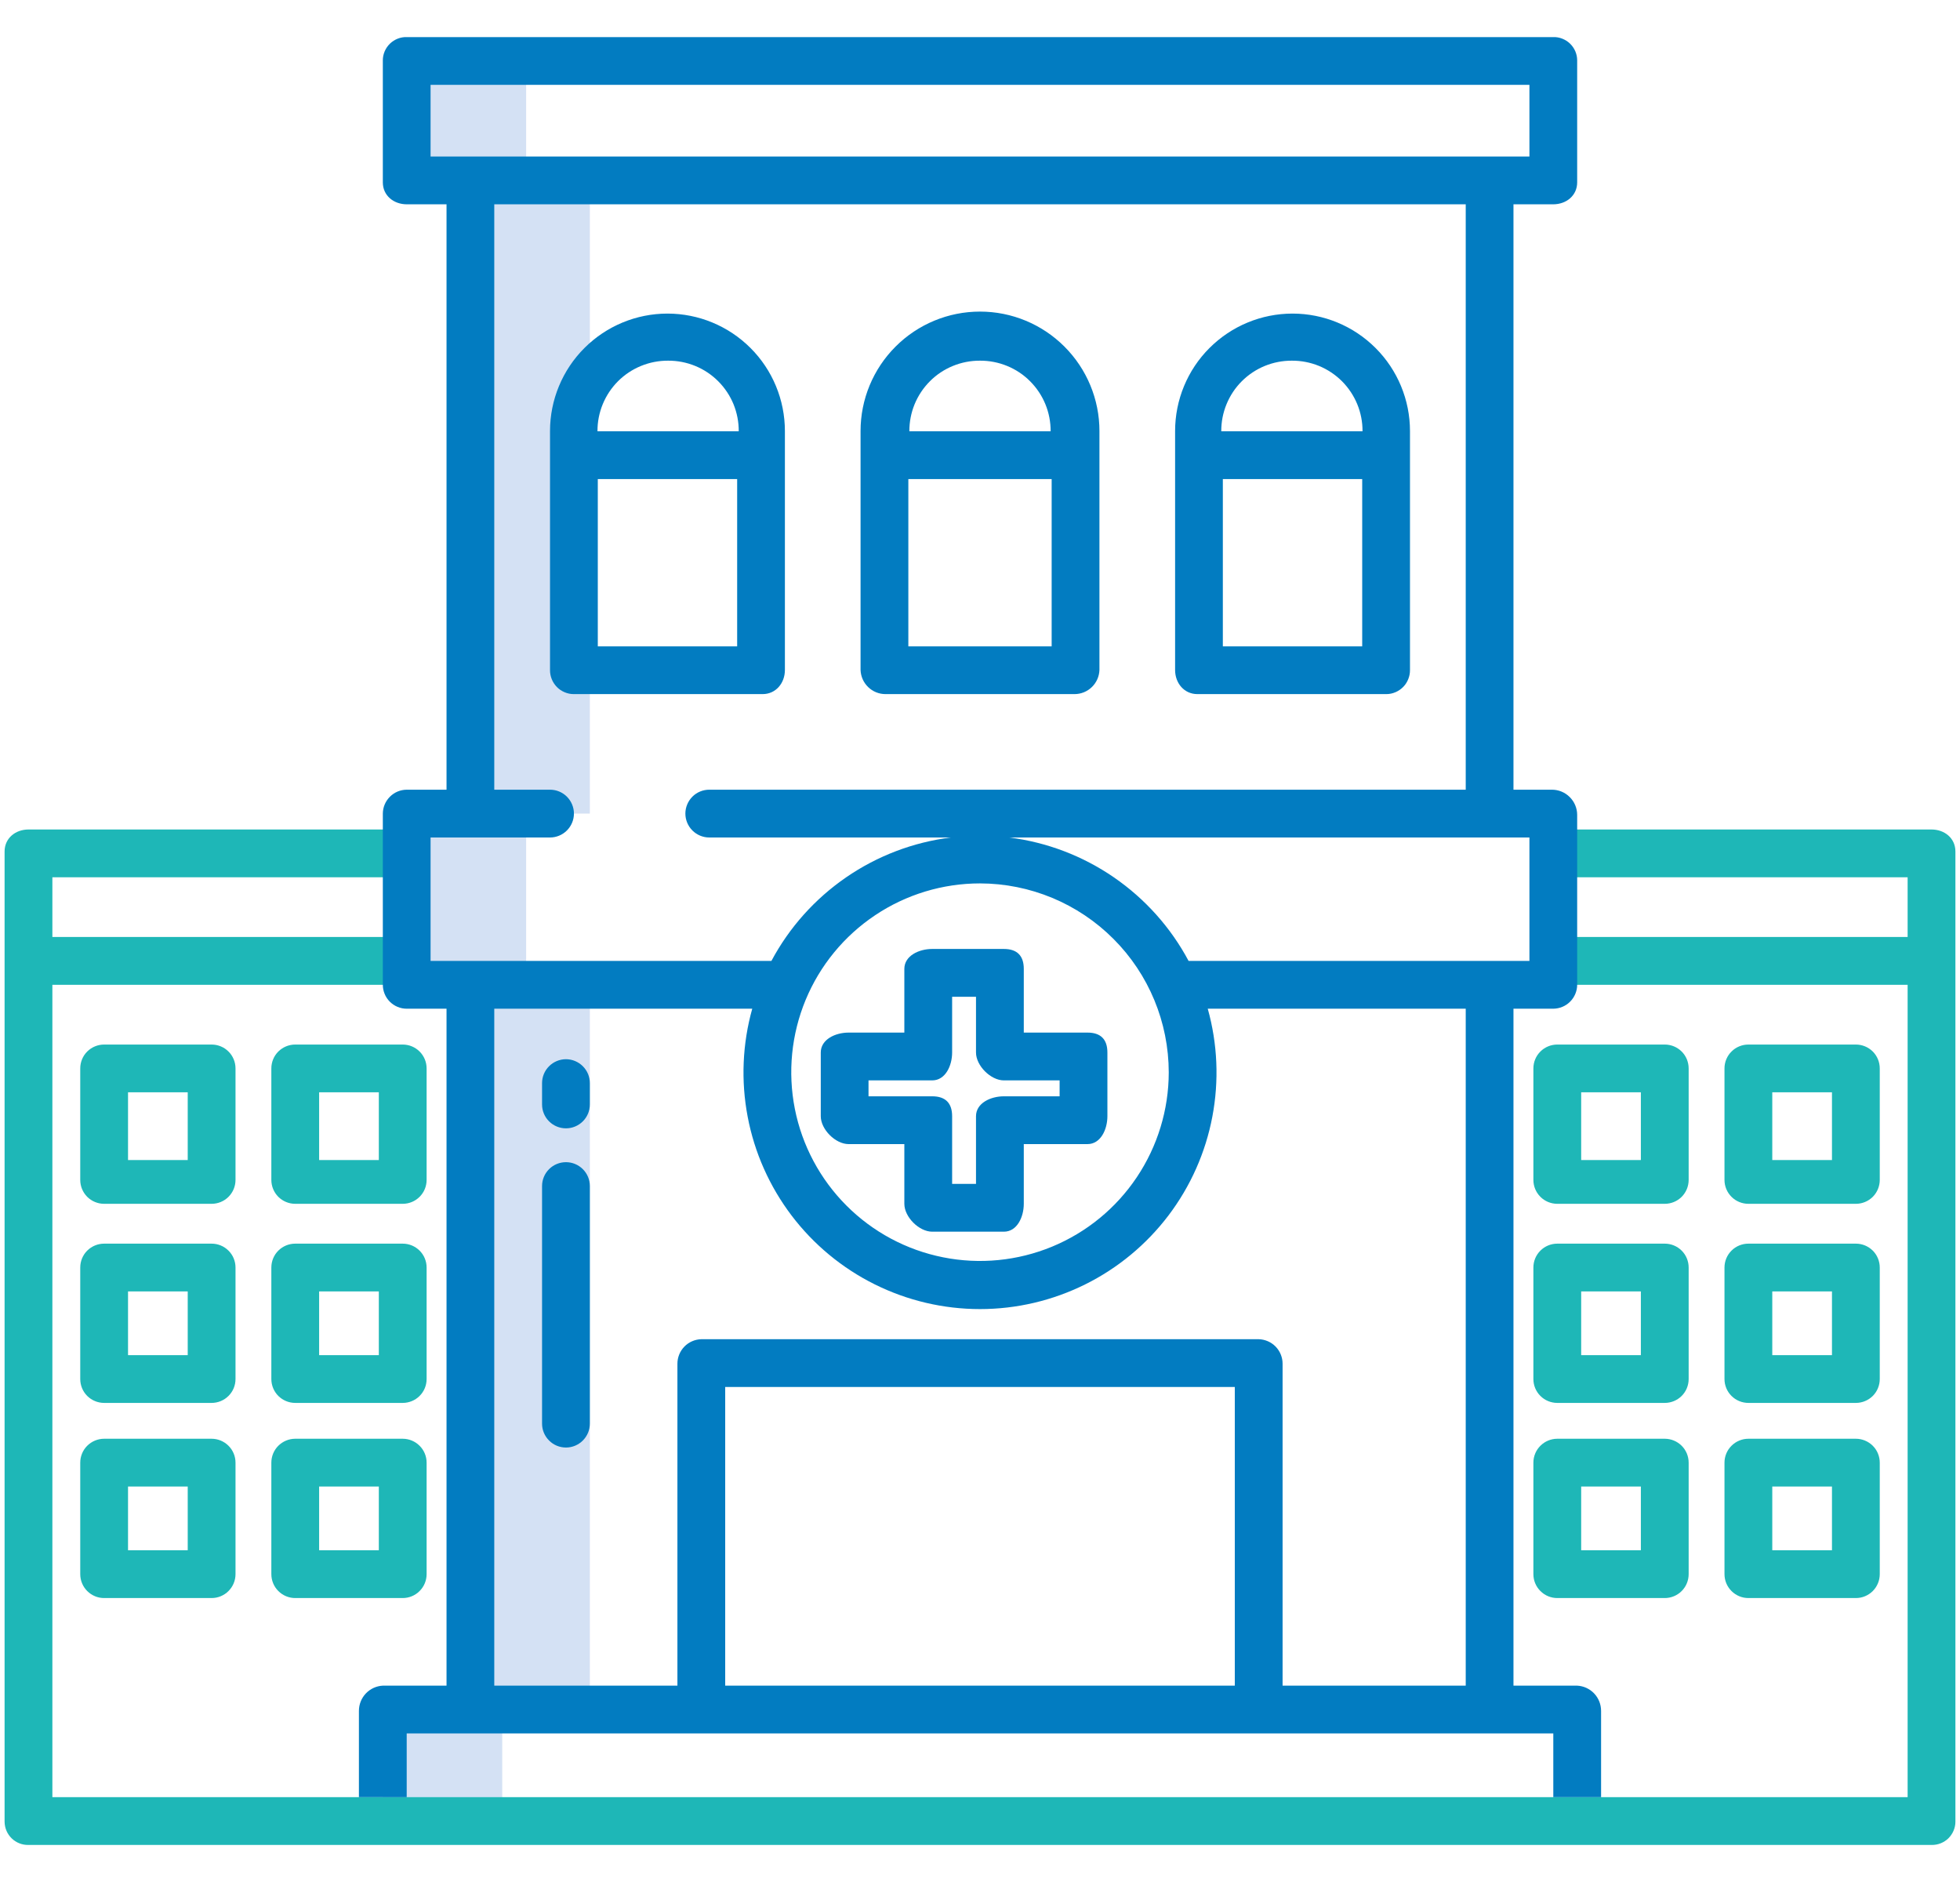 <svg width="50" height="48" viewBox="0 0 50 48" fill="none" xmlns="http://www.w3.org/2000/svg">
<path d="M13.422 1.555H10.375V4.602H12V20.75H10.375V25.117H12V43.602H9.766V46.445H12.812V43.602H15.047V25.117H13.422V20.75H15.047V4.602H13.422V1.555Z" fill="#D4E1F4"/>
<path d="M20.023 17.088V10.994C20.023 10.2 19.708 9.437 19.146 8.876C18.584 8.314 17.822 7.998 17.027 7.998C16.233 7.998 15.471 8.314 14.909 8.876C14.347 9.437 14.031 10.2 14.031 10.994V17.088C14.03 17.168 14.045 17.247 14.075 17.321C14.104 17.395 14.149 17.463 14.204 17.52C14.26 17.578 14.327 17.623 14.4 17.654C14.474 17.686 14.553 17.703 14.633 17.703H19.455C19.791 17.703 20.023 17.424 20.023 17.088ZM17.044 9.199C17.281 9.198 17.516 9.243 17.735 9.333C17.955 9.423 18.154 9.556 18.321 9.723C18.489 9.891 18.622 10.09 18.712 10.309C18.801 10.528 18.847 10.763 18.845 11H15.242C15.24 10.763 15.286 10.528 15.376 10.309C15.466 10.09 15.599 9.89 15.766 9.723C15.934 9.555 16.133 9.423 16.353 9.333C16.572 9.243 16.807 9.198 17.044 9.199ZM15.25 16.485V12.219H18.805V16.485H15.25ZM30.545 17.703H35.368C35.448 17.703 35.526 17.686 35.6 17.654C35.673 17.623 35.74 17.577 35.796 17.52C35.852 17.463 35.896 17.395 35.925 17.321C35.955 17.247 35.97 17.168 35.969 17.088V10.994C35.969 10.2 35.653 9.437 35.091 8.876C34.529 8.314 33.767 7.998 32.973 7.998C32.178 7.998 31.416 8.314 30.854 8.876C30.292 9.437 29.977 10.2 29.977 10.994V17.088C29.977 17.424 30.209 17.703 30.545 17.703ZM31.195 16.485V12.219H34.75V16.485H31.195ZM32.957 9.199C33.194 9.198 33.428 9.243 33.648 9.333C33.867 9.423 34.066 9.556 34.234 9.723C34.401 9.891 34.534 10.09 34.624 10.309C34.714 10.528 34.76 10.763 34.758 11H31.155C31.153 10.763 31.199 10.528 31.289 10.309C31.379 10.09 31.511 9.89 31.679 9.723C31.847 9.555 32.046 9.423 32.265 9.333C32.485 9.243 32.72 9.198 32.957 9.199ZM22.589 17.703H27.411C27.576 17.703 27.735 17.639 27.853 17.524C27.972 17.409 28.041 17.253 28.047 17.088V10.994C28.047 10.186 27.726 9.411 27.154 8.84C26.583 8.268 25.808 7.947 25 7.947C24.192 7.947 23.417 8.268 22.846 8.84C22.274 9.411 21.953 10.186 21.953 10.994V17.088C21.959 17.253 22.028 17.409 22.147 17.524C22.265 17.639 22.424 17.703 22.589 17.703ZM23.172 16.485V12.219H26.828V16.485H23.172ZM25 9.199C25.237 9.198 25.472 9.243 25.691 9.333C25.911 9.423 26.11 9.555 26.277 9.723C26.445 9.891 26.578 10.09 26.668 10.309C26.758 10.528 26.803 10.763 26.802 11H23.198C23.197 10.763 23.242 10.528 23.332 10.309C23.422 10.09 23.555 9.891 23.723 9.723C23.89 9.555 24.089 9.423 24.309 9.333C24.528 9.243 24.763 9.198 25 9.199ZM27.742 26.336H26.117V24.711C26.117 24.375 25.946 24.203 25.609 24.203H23.781C23.445 24.203 23.07 24.375 23.07 24.711V26.336H21.648C21.312 26.336 20.938 26.508 20.938 26.844V28.469C20.938 28.805 21.312 29.18 21.648 29.18H23.07V30.703C23.07 31.04 23.445 31.414 23.781 31.414H25.609C25.946 31.414 26.117 31.04 26.117 30.703V29.18H27.742C28.079 29.18 28.25 28.805 28.25 28.469V26.844C28.25 26.508 28.079 26.336 27.742 26.336ZM27.031 27.961H25.609C25.273 27.961 24.898 28.133 24.898 28.469V30.195H24.289V28.469C24.289 28.133 24.118 27.961 23.781 27.961H22.156V27.555H23.781C24.118 27.555 24.289 27.18 24.289 26.844V25.422H24.898V26.844C24.898 27.18 25.273 27.555 25.609 27.555H27.031V27.961ZM14.438 29.641C14.276 29.641 14.121 29.705 14.007 29.819C13.892 29.933 13.828 30.088 13.828 30.25V36.31C13.828 36.471 13.892 36.626 14.007 36.74C14.121 36.855 14.276 36.919 14.438 36.919C14.599 36.919 14.754 36.855 14.868 36.74C14.983 36.626 15.047 36.471 15.047 36.31V30.25C15.047 30.088 14.983 29.933 14.868 29.819C14.754 29.705 14.599 29.641 14.438 29.641ZM14.438 27.015C14.276 27.015 14.121 27.08 14.007 27.194C13.892 27.308 13.828 27.463 13.828 27.625V28.169C13.828 28.331 13.892 28.486 14.007 28.6C14.121 28.714 14.276 28.778 14.438 28.778C14.599 28.778 14.754 28.714 14.868 28.6C14.983 28.486 15.047 28.331 15.047 28.169V27.625C15.047 27.463 14.983 27.308 14.868 27.194C14.754 27.08 14.599 27.015 14.438 27.015Z" fill="#027CC1"/>
<path d="M49.273 21.156H39.727V22.375H48.664V23.898H39.625V25.117H48.664V45.836H1.336V25.117H10.375V23.898H1.336V22.375H10.375V21.156H0.727C0.39 21.156 0.117 21.381 0.117 21.717V46.463C0.118 46.542 0.134 46.62 0.165 46.693C0.196 46.766 0.241 46.831 0.298 46.887C0.354 46.942 0.421 46.985 0.495 47.014C0.569 47.043 0.647 47.057 0.727 47.055H49.273C49.352 47.057 49.431 47.043 49.505 47.014C49.578 46.985 49.646 46.942 49.703 46.887C49.759 46.831 49.804 46.766 49.835 46.693C49.866 46.62 49.883 46.542 49.883 46.463V21.717C49.883 21.381 49.61 21.156 49.273 21.156Z" fill="#1EB7B7"/>
<path d="M6.008 27.25C6.008 27.088 5.944 26.933 5.829 26.819C5.715 26.705 5.56 26.641 5.398 26.641H2.656C2.495 26.641 2.34 26.705 2.225 26.819C2.111 26.933 2.047 27.088 2.047 27.25V30.094C2.047 30.255 2.111 30.41 2.225 30.525C2.34 30.639 2.495 30.703 2.656 30.703H5.398C5.56 30.703 5.715 30.639 5.829 30.525C5.944 30.41 6.008 30.255 6.008 30.094V27.25ZM4.789 29.586H3.266V27.859H4.789V29.586ZM6.008 32.328C6.008 32.166 5.944 32.011 5.829 31.897C5.715 31.783 5.56 31.719 5.398 31.719H2.656C2.495 31.719 2.34 31.783 2.225 31.897C2.111 32.011 2.047 32.166 2.047 32.328V35.172C2.047 35.334 2.111 35.489 2.225 35.603C2.34 35.717 2.495 35.781 2.656 35.781H5.398C5.56 35.781 5.715 35.717 5.829 35.603C5.944 35.489 6.008 35.334 6.008 35.172V32.328ZM4.789 34.562H3.266V32.938H4.789V34.562ZM6.008 37.305C6.008 37.143 5.944 36.988 5.829 36.874C5.715 36.76 5.56 36.695 5.398 36.695H2.656C2.495 36.695 2.34 36.76 2.225 36.874C2.111 36.988 2.047 37.143 2.047 37.305V40.148C2.047 40.31 2.111 40.465 2.225 40.579C2.34 40.694 2.495 40.758 2.656 40.758H5.398C5.56 40.758 5.715 40.694 5.829 40.579C5.944 40.465 6.008 40.31 6.008 40.148V37.305ZM4.789 39.539H3.266V37.914H4.789V39.539ZM10.883 27.25C10.883 27.088 10.819 26.933 10.704 26.819C10.59 26.705 10.435 26.641 10.273 26.641H7.531C7.37 26.641 7.215 26.705 7.1 26.819C6.986 26.933 6.922 27.088 6.922 27.25V30.094C6.922 30.255 6.986 30.41 7.1 30.525C7.215 30.639 7.37 30.703 7.531 30.703H10.273C10.435 30.703 10.59 30.639 10.704 30.525C10.819 30.41 10.883 30.255 10.883 30.094V27.25ZM9.664 29.586H8.141V27.859H9.664V29.586ZM10.883 32.328C10.883 32.166 10.819 32.011 10.704 31.897C10.59 31.783 10.435 31.719 10.273 31.719H7.531C7.37 31.719 7.215 31.783 7.1 31.897C6.986 32.011 6.922 32.166 6.922 32.328V35.172C6.922 35.334 6.986 35.489 7.1 35.603C7.215 35.717 7.37 35.781 7.531 35.781H10.273C10.435 35.781 10.59 35.717 10.704 35.603C10.819 35.489 10.883 35.334 10.883 35.172V32.328ZM9.664 34.562H8.141V32.938H9.664V34.562ZM10.883 37.305C10.883 37.143 10.819 36.988 10.704 36.874C10.59 36.76 10.435 36.695 10.273 36.695H7.531C7.37 36.695 7.215 36.76 7.1 36.874C6.986 36.988 6.922 37.143 6.922 37.305V40.148C6.922 40.31 6.986 40.465 7.1 40.579C7.215 40.694 7.37 40.758 7.531 40.758H10.273C10.435 40.758 10.59 40.694 10.704 40.579C10.819 40.465 10.883 40.31 10.883 40.148V37.305ZM9.664 39.539H8.141V37.914H9.664V39.539ZM43.078 27.25C43.078 27.088 43.014 26.933 42.9 26.819C42.785 26.705 42.63 26.641 42.469 26.641H39.727C39.565 26.641 39.41 26.705 39.296 26.819C39.181 26.933 39.117 27.088 39.117 27.25V30.094C39.117 30.255 39.181 30.41 39.296 30.525C39.41 30.639 39.565 30.703 39.727 30.703H42.469C42.63 30.703 42.785 30.639 42.9 30.525C43.014 30.41 43.078 30.255 43.078 30.094V27.25ZM41.859 29.586H40.336V27.859H41.859V29.586ZM43.078 32.328C43.078 32.166 43.014 32.011 42.9 31.897C42.785 31.783 42.63 31.719 42.469 31.719H39.727C39.565 31.719 39.41 31.783 39.296 31.897C39.181 32.011 39.117 32.166 39.117 32.328V35.172C39.117 35.334 39.181 35.489 39.296 35.603C39.41 35.717 39.565 35.781 39.727 35.781H42.469C42.63 35.781 42.785 35.717 42.9 35.603C43.014 35.489 43.078 35.334 43.078 35.172V32.328ZM41.859 34.562H40.336V32.938H41.859V34.562ZM43.078 37.305C43.078 37.143 43.014 36.988 42.9 36.874C42.785 36.76 42.63 36.695 42.469 36.695H39.727C39.565 36.695 39.41 36.76 39.296 36.874C39.181 36.988 39.117 37.143 39.117 37.305V40.148C39.117 40.31 39.181 40.465 39.296 40.579C39.41 40.694 39.565 40.758 39.727 40.758H42.469C42.63 40.758 42.785 40.694 42.9 40.579C43.014 40.465 43.078 40.31 43.078 40.148V37.305ZM41.859 39.539H40.336V37.914H41.859V39.539ZM47.953 27.25C47.953 27.088 47.889 26.933 47.775 26.819C47.66 26.705 47.505 26.641 47.344 26.641H44.602C44.44 26.641 44.285 26.705 44.171 26.819C44.056 26.933 43.992 27.088 43.992 27.25V30.094C43.992 30.255 44.056 30.41 44.171 30.525C44.285 30.639 44.44 30.703 44.602 30.703H47.344C47.505 30.703 47.66 30.639 47.775 30.525C47.889 30.41 47.953 30.255 47.953 30.094V27.25ZM45.211 27.859H46.734V29.586H45.211V27.859ZM47.953 32.328C47.953 32.166 47.889 32.011 47.775 31.897C47.66 31.783 47.505 31.719 47.344 31.719H44.602C44.44 31.719 44.285 31.783 44.171 31.897C44.056 32.011 43.992 32.166 43.992 32.328V35.172C43.992 35.334 44.056 35.489 44.171 35.603C44.285 35.717 44.44 35.781 44.602 35.781H47.344C47.505 35.781 47.66 35.717 47.775 35.603C47.889 35.489 47.953 35.334 47.953 35.172V32.328ZM45.211 32.938H46.734V34.562H45.211V32.938ZM47.953 37.305C47.953 37.143 47.889 36.988 47.775 36.874C47.66 36.76 47.505 36.695 47.344 36.695H44.602C44.44 36.695 44.285 36.76 44.171 36.874C44.056 36.988 43.992 37.143 43.992 37.305V40.148C43.992 40.31 44.056 40.465 44.171 40.579C44.285 40.694 44.44 40.758 44.602 40.758H47.344C47.505 40.758 47.66 40.694 47.775 40.579C47.889 40.465 47.953 40.31 47.953 40.148V37.305ZM45.211 37.914H46.734V39.539H45.211V37.914Z" fill="#1EB7B7"/>
<path d="M40.232 42.992H38.609V25.727H39.621C39.784 25.726 39.94 25.662 40.054 25.547C40.169 25.432 40.234 25.276 40.234 25.114V20.784C40.234 20.614 40.166 20.45 40.045 20.33C39.925 20.209 39.761 20.141 39.591 20.141H38.609V5.211H39.621C39.958 5.211 40.234 4.988 40.234 4.651V1.538C40.234 1.458 40.217 1.38 40.186 1.307C40.154 1.234 40.109 1.168 40.052 1.113C39.995 1.058 39.927 1.015 39.853 0.986C39.78 0.957 39.701 0.943 39.621 0.946H10.379C10.299 0.943 10.22 0.957 10.146 0.986C10.073 1.015 10.005 1.058 9.948 1.113C9.891 1.168 9.846 1.234 9.814 1.307C9.783 1.38 9.766 1.458 9.766 1.538V4.651C9.766 4.988 10.042 5.211 10.379 5.211H11.391V20.141H10.379C10.216 20.141 10.06 20.206 9.946 20.321C9.831 20.436 9.766 20.591 9.766 20.754V25.116C9.766 25.278 9.83 25.433 9.944 25.548C10.059 25.662 10.214 25.727 10.376 25.727H11.391V42.992H9.768C9.603 43 9.447 43.071 9.333 43.191C9.219 43.311 9.156 43.47 9.156 43.636V45.836H10.375V44.211H39.625V45.836H40.844V43.636C40.844 43.47 40.781 43.311 40.667 43.191C40.553 43.071 40.397 43 40.232 42.992ZM39.016 24.508H30.321C29.866 23.655 29.212 22.925 28.416 22.377C27.619 21.829 26.703 21.48 25.744 21.36H39.016V24.508ZM29.815 27.352C29.814 28.304 29.53 29.234 29 30.025C28.471 30.816 27.718 31.432 26.838 31.796C25.958 32.159 24.991 32.254 24.057 32.067C23.123 31.881 22.266 31.422 21.593 30.748C20.921 30.075 20.462 29.217 20.277 28.283C20.092 27.349 20.188 26.381 20.552 25.502C20.917 24.622 21.534 23.871 22.326 23.342C23.117 22.813 24.048 22.531 25 22.531C26.277 22.533 27.502 23.042 28.404 23.946C29.307 24.849 29.814 26.074 29.815 27.352ZM10.984 2.164H39.016V3.992H10.984V2.164ZM10.984 21.36H14.031C14.193 21.36 14.348 21.295 14.462 21.181C14.576 21.067 14.641 20.912 14.641 20.75C14.641 20.589 14.576 20.434 14.462 20.319C14.348 20.205 14.193 20.141 14.031 20.141H12.609V5.211H37.391V20.141H18.094C17.932 20.141 17.777 20.205 17.663 20.319C17.549 20.434 17.484 20.589 17.484 20.75C17.484 20.912 17.549 21.067 17.663 21.181C17.777 21.295 17.932 21.36 18.094 21.36H24.256C23.297 21.48 22.381 21.829 21.584 22.377C20.788 22.925 20.134 23.655 19.679 24.508H10.984V21.36ZM12.609 25.727H19.19C18.939 26.623 18.899 27.566 19.073 28.481C19.246 29.396 19.63 30.258 20.192 31C20.755 31.742 21.482 32.344 22.316 32.758C23.15 33.172 24.069 33.388 25 33.388C25.931 33.388 26.85 33.172 27.684 32.758C28.518 32.344 29.245 31.742 29.808 31C30.37 30.258 30.754 29.396 30.927 28.481C31.101 27.566 31.061 26.623 30.81 25.727H37.391V42.992H32.719V34.78C32.719 34.617 32.654 34.46 32.54 34.343C32.426 34.227 32.27 34.16 32.107 34.156H17.893C17.73 34.16 17.574 34.227 17.46 34.343C17.346 34.46 17.281 34.617 17.281 34.78V42.992H12.609V25.727ZM31.5 42.992H18.5V35.375H31.5V42.992Z" fill="#027CC1"/>
</svg>
